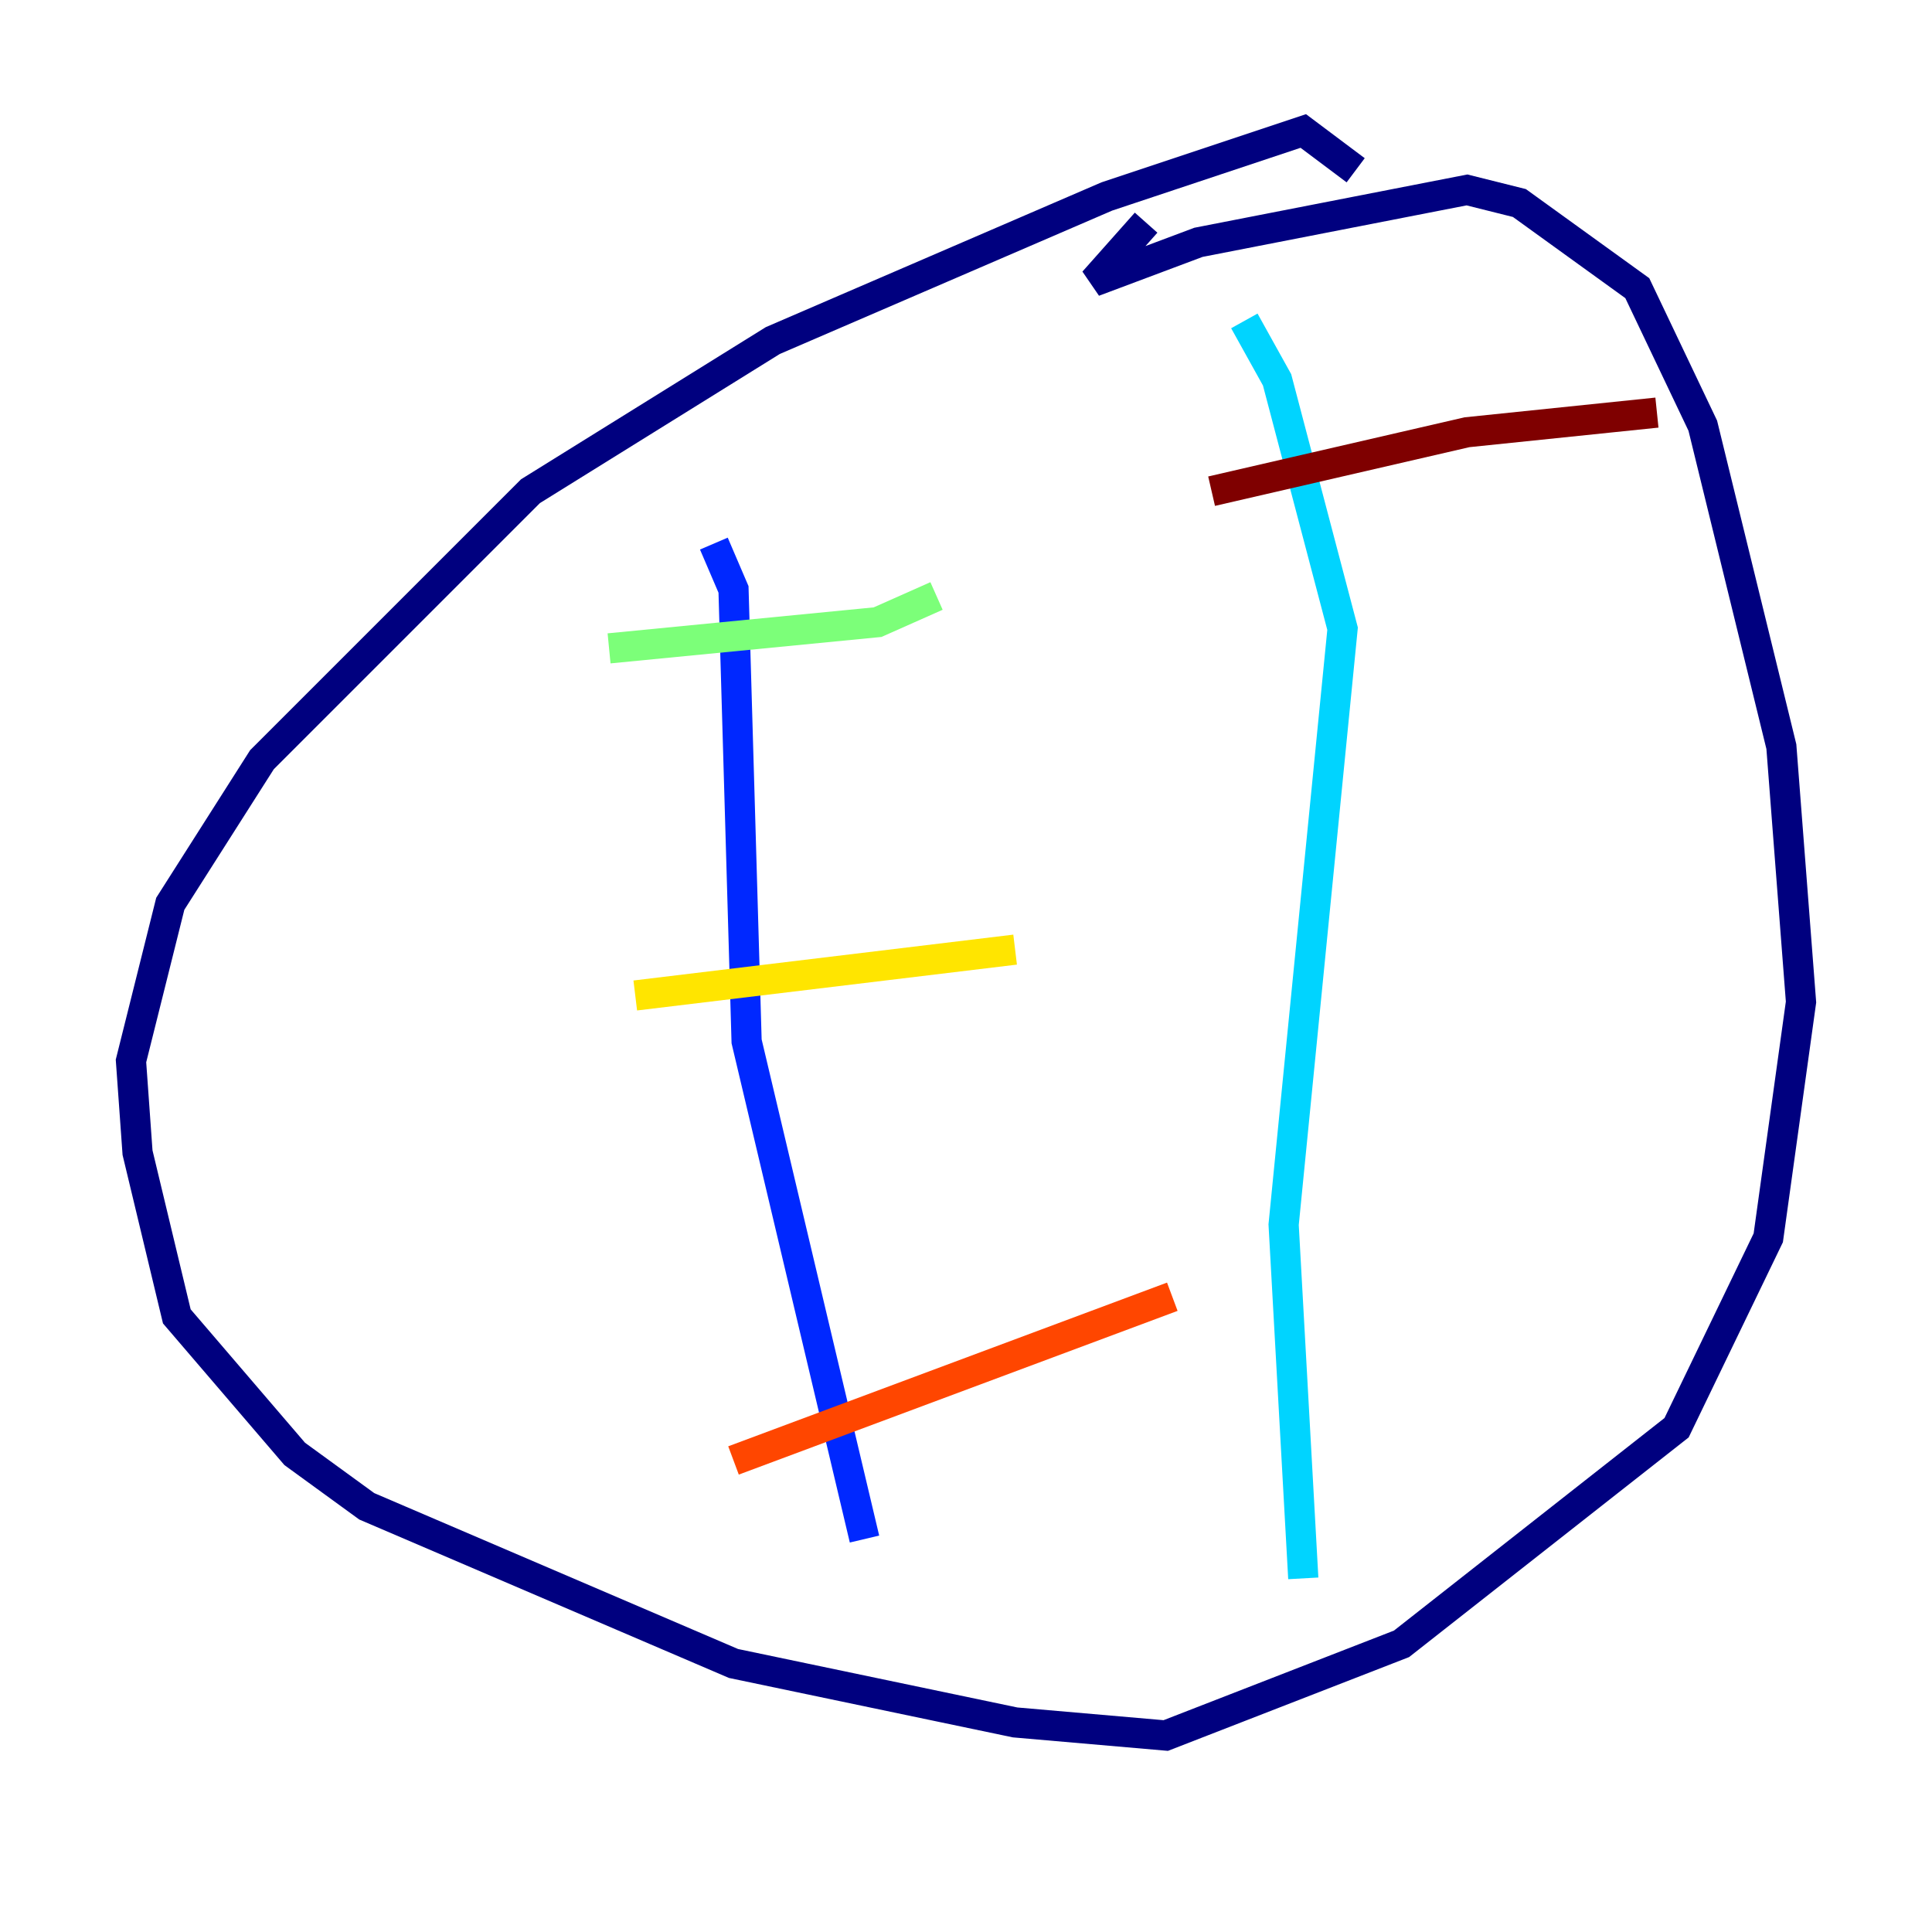 <?xml version="1.0" encoding="utf-8" ?>
<svg baseProfile="tiny" height="128" version="1.2" viewBox="0,0,128,128" width="128" xmlns="http://www.w3.org/2000/svg" xmlns:ev="http://www.w3.org/2001/xml-events" xmlns:xlink="http://www.w3.org/1999/xlink"><defs /><polyline fill="none" points="89.817,11.281 86.346,8.678 73.329,13.017 51.2,22.563 35.146,32.542 17.356,50.332 11.281,59.878 8.678,70.291 9.112,76.366 11.715,87.214 19.525,96.325 24.298,99.797 48.597,110.21 67.254,114.115 77.234,114.983 92.854,108.909 111.078,94.59 117.153,82.007 119.322,66.386 118.02,49.464 112.814,28.203 108.475,19.091 100.664,13.451 97.193,12.583 79.403,16.054 72.461,18.658 75.932,14.752" stroke="#00007f" stroke-width="2" /><polyline fill="none" points="47.295,36.014 48.597,39.051 49.464,68.99 57.275,101.966" stroke="#0028ff" stroke-width="2" /><polyline fill="none" points="82.441,21.261 84.61,25.166 88.949,41.654 85.044,81.139 86.346,104.57" stroke="#00d4ff" stroke-width="2" /><polyline fill="none" points="40.352,42.956 58.142,41.22 62.047,39.485" stroke="#7cff79" stroke-width="2" /><polyline fill="none" points="42.088,65.953 67.254,62.915" stroke="#ffe500" stroke-width="2" /><polyline fill="none" points="48.597,96.759 77.668,85.912" stroke="#ff4600" stroke-width="2" /><polyline fill="none" points="80.271,32.542 97.193,28.637 109.776,27.336" stroke="#7f0000" stroke-width="2" /></svg>